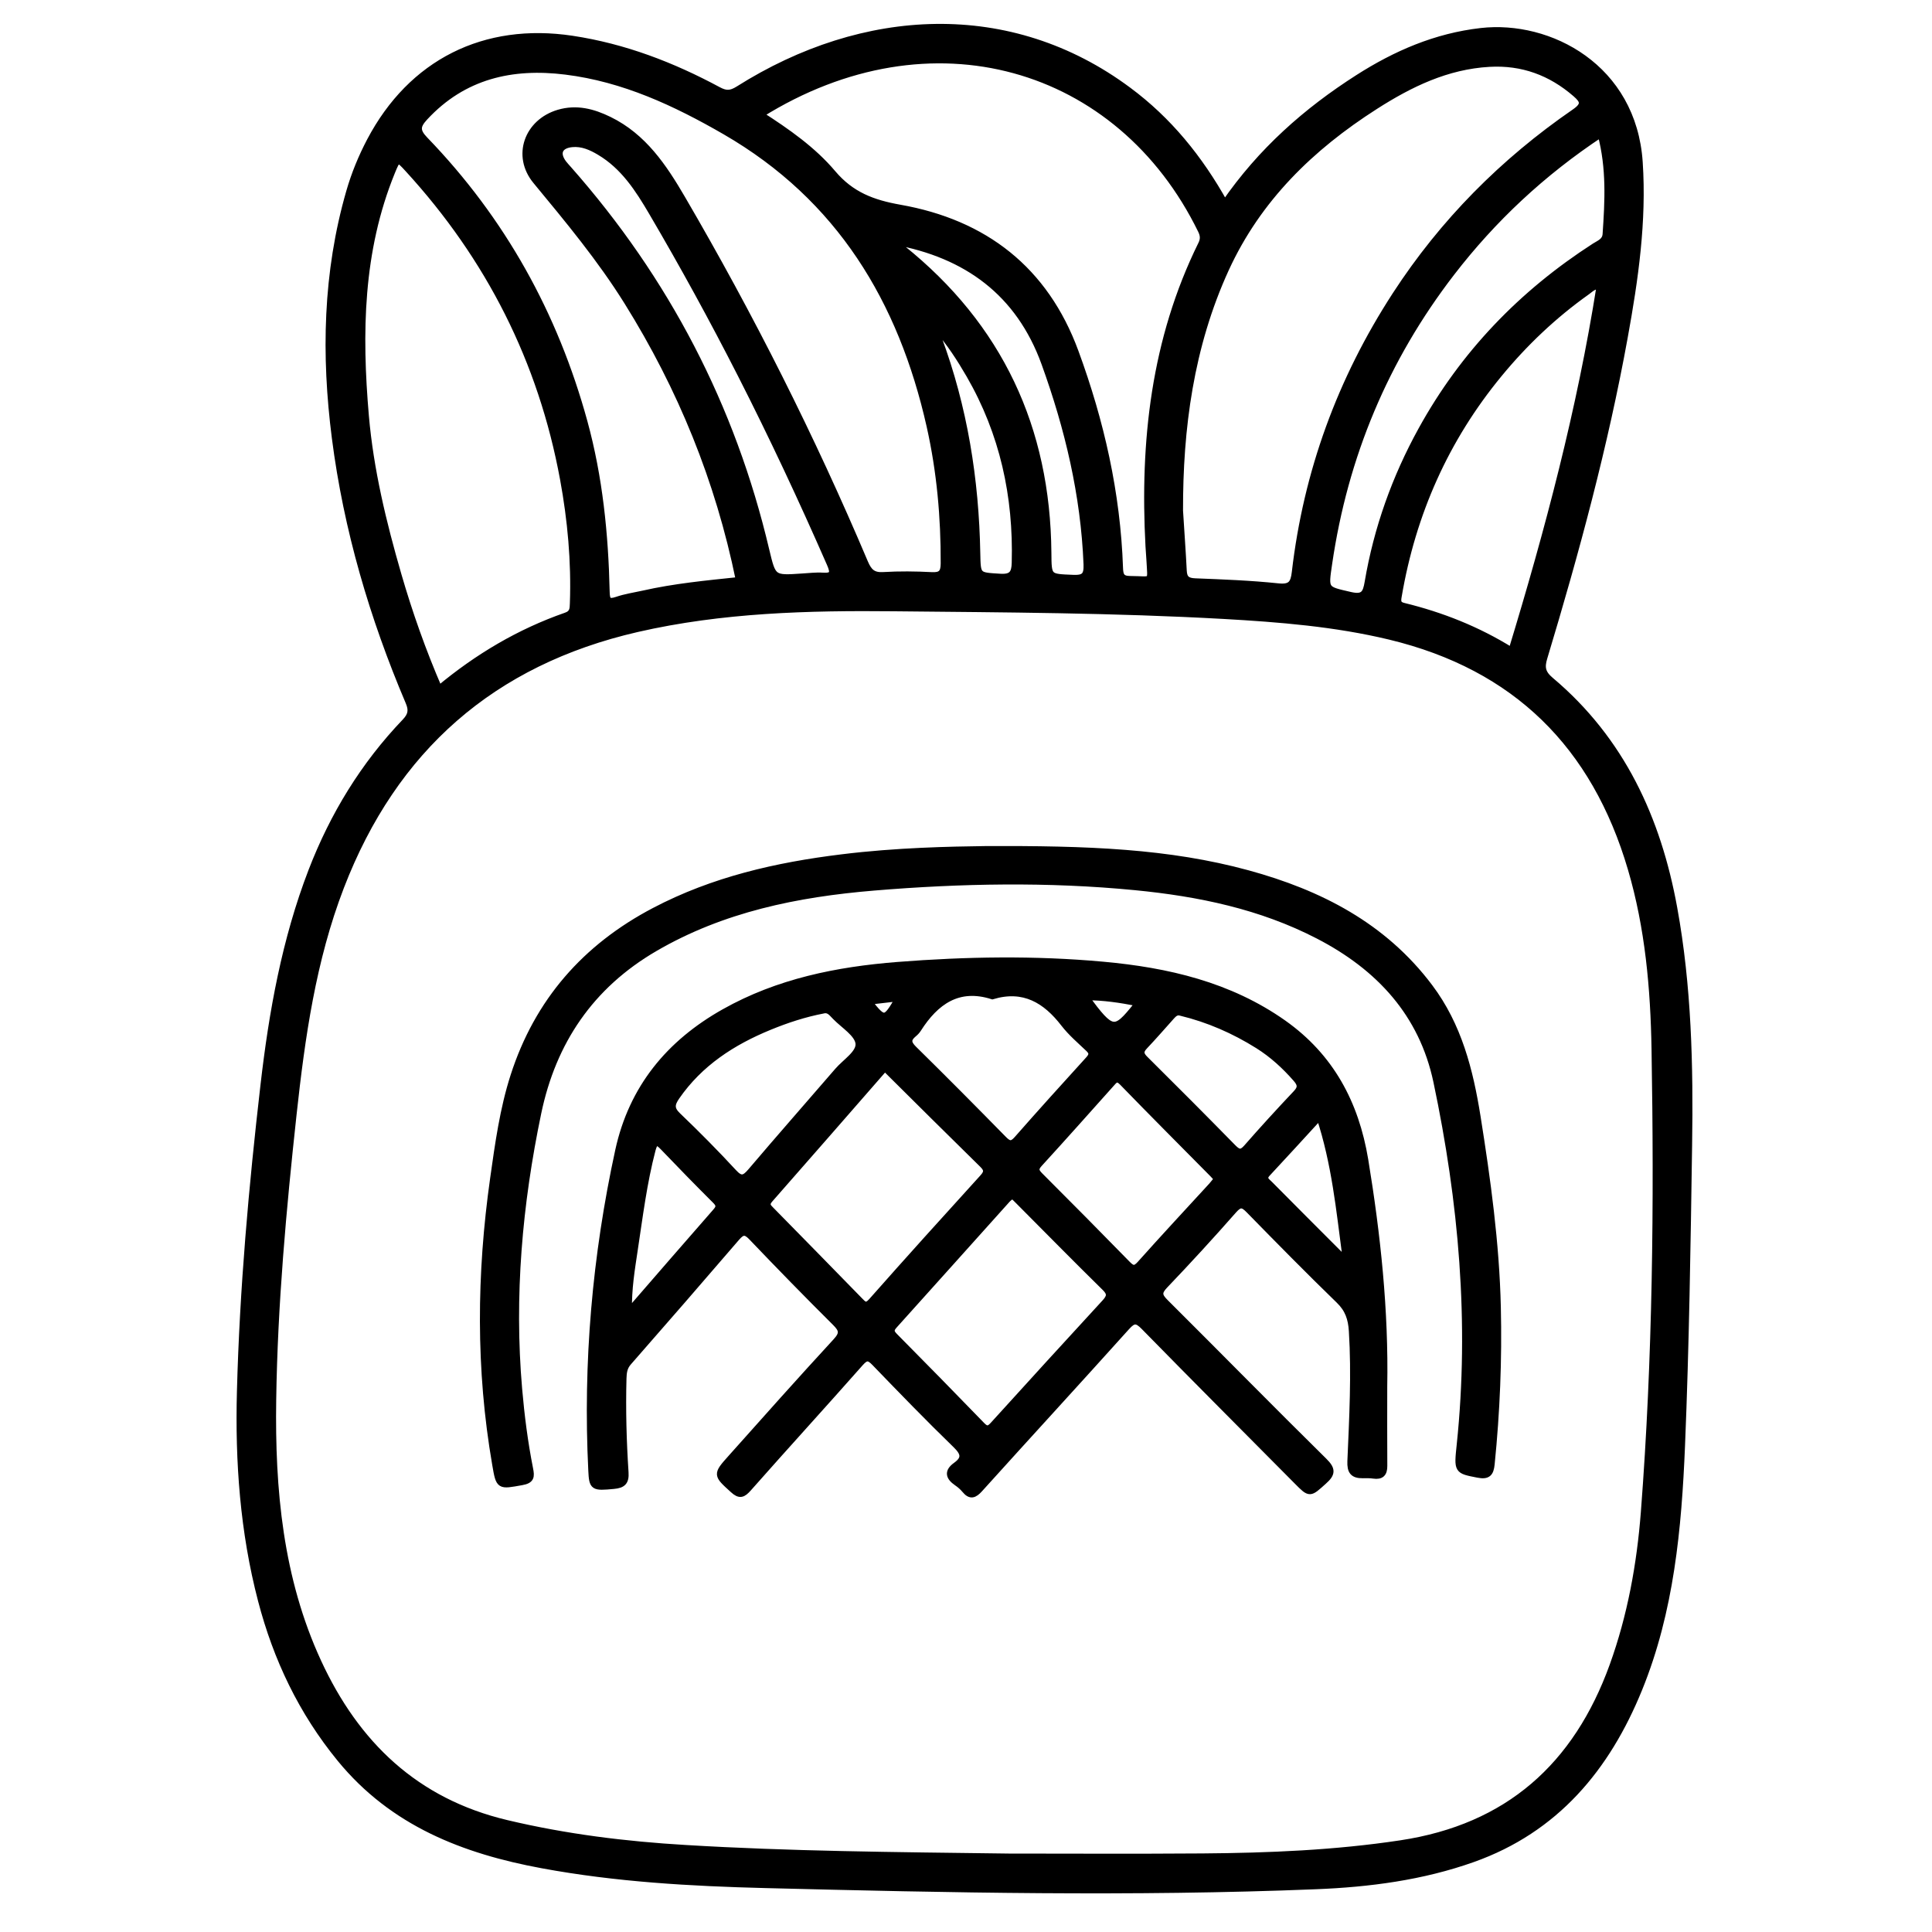 <?xml version="1.0" encoding="utf-8"?>
<!-- Generator: Adobe Illustrator 23.0.0, SVG Export Plug-In . SVG Version: 6.00 Build 0)  -->
<svg version="1.0" xmlns="http://www.w3.org/2000/svg" xmlns:xlink="http://www.w3.org/1999/xlink" x="0px" y="0px"
	 viewBox="0 0 3000 3000" style="enable-background:new 0 0 3000 3000;" xml:space="preserve">
<style type="text/css">
	.st0{stroke:#000000;stroke-width:10;stroke-miterlimit:10;}
</style>
<g id="Layer_1">
</g>
<g id="Layer_2">
	<g>
		<path class="st0" d="M1901.8,315.8c56.1-81.4,126.6-143.6,206.9-194.9c58.5-37.4,120.9-64.4,191-72.4
			c106.3-12.1,236.4,56,246.1,203.5c6.1,91.8-6.9,181.7-23.2,271.3c-30.6,168.8-75.4,334-124.9,498.1c-4.6,15.1-2.8,24.1,10.2,35
			c110,92.6,166.3,215,191.5,353.5c22.2,121.6,25,244.7,23.1,367.8c-2.3,155.7-4.6,311.4-11,467c-5.3,128.5-17.1,256.9-66.4,377.9
			c-50,122.9-129.5,218.4-258.3,264.1c-78.6,27.9-160.7,38.6-243.5,41.9c-285,11.5-570,5.4-854.9-1.8
			c-116.1-2.9-231.9-9.5-346.4-30.7c-121.8-22.5-232.2-65.4-313.8-165.1c-59.7-72.9-99-155.6-122.6-246
			c-27.8-106.4-35.6-215-32.7-324.5c4.2-159.2,18.3-317.6,36.6-475.7c13.1-113.4,33.1-225.2,74.4-332.5
			c33.5-86.8,80.9-164.4,145.1-231.5c9.7-10.2,11.1-18.1,5.6-30.9c-55.9-131.6-96.1-268-114.3-409.9
			c-16.5-128.4-14-256.6,22.3-382.3c7.9-27.4,18.7-53.7,32-79C638.8,96.8,752.6,40,888.5,60.5c80.8,12.2,155.4,40.9,226.8,79.3
			c11.6,6.2,19,6.5,31.4-1.3c194.3-122.7,422-134.8,605.4,1.7C1814.4,186.4,1862.5,245.3,1901.8,315.8z M1566.1,2883.2
			c87.3,0,194.4,0.6,301.4-0.2c102.9-0.8,205.5-5,307.5-20.4c166.6-25.1,273-120.4,329.3-276.2c27.8-77,42.3-157,48.6-238.2
			c18.5-239.3,20.7-479.1,16.6-718.9c-1.6-94.5-9.9-188.8-36.8-280.2c-56.2-191.5-178.9-313.7-374.6-360.8
			c-84.9-20.4-171.4-27.3-258.1-32.2c-170.1-9.5-340.5-10.2-510.7-11.9c-134.1-1.4-268.4,2.1-400.1,32.3
			c-224.4,51.6-377.2,185.8-459.9,400.5c-43.9,114-60.7,233.5-73.8,353.7c-16,147.2-29.4,294.6-31.6,442.7
			c-2.1,139.8,10.4,277.8,70,407.1c59.1,128.1,151.6,217.1,292.7,250.6c91.7,21.8,184.5,33.3,278.2,38.8
			C1225.2,2879.6,1385.8,2880.9,1566.1,2883.2z M1147.6,901c-31.8-155.7-90.3-298.8-173.4-432.1c-41.7-66.9-91.8-127.2-141.9-187.8
			c-32.3-39-13.4-91.4,35.1-105.8c27.8-8.2,53.4-1.5,78.5,10.8c53.4,26.1,84.7,73.1,113.2,121.9c106.6,182.6,201.5,371,283.9,565.7
			c6,14.1,12.5,20.6,28.6,19.6c24.9-1.5,50.1-1.2,75.1,0.1c14.8,0.8,18.9-4.2,19-18.4c0.3-71.9-6.1-143-21.8-213.1
			c-43.9-195.5-140-354.8-317.6-457.6c-77.5-44.8-158-82.3-247.8-93.4c-83.5-10.4-158.9,6.6-218.8,71.2c-12.2,13.2-13.3,21,0.1,34.9
			c120.3,124.5,201.7,271.3,247.4,438c23.7,86.4,32.5,174.7,34.5,263.8c0.3,13.2,2.4,17.5,16.3,12.8c13.1-4.5,27-6.5,40.5-9.5
			C1047.4,911,1097.2,906.3,1147.6,901z M1832,792.9c2.1,33.9,4.3,63.7,5.8,93.5c0.6,12.1,5.6,16.1,17.9,16.6
			c43,1.7,86.1,3.3,128.9,7.8c19.8,2.1,24.3-4.7,26.3-22.2c18.1-155.7,70.7-299.2,156-430.6c73.6-113.3,167.1-207.4,278.2-283.9
			c16.4-11.3,13.8-17.8,1.5-28.5c-38.5-33.4-82.8-49.7-133.9-46.8c-66,3.7-123.2,31.5-177.4,66.2
			c-99.5,63.6-181.7,143.2-231.9,252.6C1848.2,538.2,1831.7,665.9,1832,792.9z M1180.8,177.9c41.7,26.8,81.6,54.7,112.4,91.2
			c28.5,33.7,61.7,46.2,104,53.7c131.4,23.2,225.6,95.7,272.6,223.6c39.8,108.3,65,219.6,69,335.2c0.4,11.3,2,17.7,15.8,17.8
			c36.5,0.2,32.4,7,30.5-30.5c-0.4-6.9-1-13.9-1.4-20.8c-8.7-162.5,8.6-320.5,81.7-468.8c3.8-7.7,3.4-13.8-0.2-21.3
			C1739.1,99.5,1445.7,12.2,1180.8,177.9z M681.8,1069.7c60.1-50.1,125-88.4,197.2-113.6c10.7-3.7,10.6-10.8,10.9-19.4
			c2.3-64.9-3.6-129.3-15.3-192.9c-33.8-183.5-115-343.8-241-481.3c-15.9-17.4-16.2-17.4-25.3,4.9
			c-49.8,122.3-51.6,250.1-40.5,378.6c7.3,83.8,27.1,165.6,50.5,246.4C635.7,952.4,656.4,1011,681.8,1069.7z M2484.2,443.7
			c-10-0.2-14.6,5.6-20.1,9.4c-51.2,36.4-96.5,79.3-136.4,127.8c-83,100.8-134.2,216.2-156.1,344.8c-1.3,7.6-1.8,13.1,7.8,15.4
			c58.9,14.4,114.8,36.4,167.8,69.4C2404.3,823.2,2453.8,636.1,2484.2,443.7z M2485.7,208.2c-91,60.3-167.3,131.8-231.8,215.5
			c-102.9,133.6-165.9,284.4-190.3,451.4c-6.1,41.5-6.5,39.9,33.4,49.1c20.5,4.7,24.1-2.9,27-20.1c14.2-83.5,42.3-162.3,83.2-236.5
			c65.1-118.2,155.8-212.2,268.9-285.1c7.3-4.7,16.7-7.7,17.4-18.9C2497,312.3,2499.8,261.1,2485.7,208.2z M1246,895.5
			c10.4-0.5,20.9-2,31.2-1.3c17.1,1.2,17.7-4.9,11.6-18.8c-43.4-99.2-89.3-197.3-138.5-293.9c-43.5-85.4-89.5-169.4-138-252
			c-21.1-36-43.8-71.2-81.1-93.4c-13.2-7.9-27.2-14.2-43.2-12.6c-19.4,2-24.8,14.3-13.2,29.9c2.5,3.3,5.4,6.3,8.2,9.5
			c151.4,171.5,254,368.3,306.5,591.1C1200.2,898.6,1199.8,898.7,1246,895.5z M1388.5,374.9c4.2,3.6,8.2,7.2,12.5,10.6
			c151.2,121.3,224.9,279.7,226.6,472.6c0.3,38.8,0,37.9,38.4,39.5c17.1,0.7,22.2-3.2,21.5-21.4c-4.3-107.9-29-211.4-65.5-312.3
			C1582.4,454.8,1501.1,395.3,1388.5,374.9z M1454.4,509c-2.7,7.2,1.1,11.3,2.7,15.6c40.2,108,58,220,60.1,334.7
			c0.7,35.5,0.5,34.4,36,36.6c18,1.1,22.4-5.6,22.8-21.9c2.8-103.7-18.5-201.4-70.6-291.7C1490.6,556.8,1474.7,532.1,1454.4,509z"/>
		<path class="st0" d="M2149.1,2153.3c0,41-0.2,82,0.1,122.9c0.1,11.8-4.5,16.5-16.3,14.8c-5.5-0.8-11.1-0.7-16.7-0.6
			c-14.9,0.2-19.7-5.6-19-21.5c2.9-67.3,6.5-134.6,2.3-202.1c-1.2-19.2-6-33.8-20.2-47.5c-47.4-46-93.7-93.1-139.9-140.3
			c-9.3-9.5-14.1-10.7-23.8,0.3c-34.9,39.7-70.6,78.6-107.1,116.8c-10.4,10.9-8.7,16.4,1.1,26.2c82.3,81.9,163.6,164.8,246.3,246.3
			c13.4,13.2,12.8,19.8-0.5,31.6c-21.8,19.5-21.1,20.4-41.3,0c-79.3-79.9-158.9-159.7-237.7-240.1c-11-11.2-16.3-11.4-26.9,0.4
			c-75.7,84.2-152.4,167.6-228.3,251.7c-8.3,9.2-14.4,11.6-22.9,1.2c-3.5-4.2-7.8-8-12.4-11.1c-12.3-8.5-15.1-17-1.5-26.8
			c14.9-10.7,12.7-19.3-0.2-31.9c-42.9-41.6-84.5-84.6-126-127.6c-8.8-9.1-13.3-9.7-22.3,0.5c-57.5,65.1-116.1,129.2-173.6,194.3
			c-8.7,9.8-13.6,12.1-24,2.5c-25.7-23.4-26.6-23.3-3.4-49.2c54.1-60.7,108.2-121.4,163.3-181.2c11.2-12.2,9.8-18.2-1.1-29.1
			c-43.9-43.6-87.1-87.9-129.8-132.6c-9.7-10.2-14.8-9.4-23.6,0.8c-55.7,64.8-111.7,129.3-168.1,193.6c-6.7,7.7-7.5,15.8-7.8,24.9
			c-1.3,48.7,0,97.3,3.2,145.9c1,14.8-4.1,19.3-17.9,20.6c-31.9,3-33.3,2.6-34.6-23.5c-8.3-167.5,6.1-333.2,41.8-497
			c21.2-97,78.8-166.8,164.3-214.9c83.6-47.1,175.3-65.5,269.4-72.9c106.1-8.3,212.6-10.1,318.7-0.4c100,9.1,196.3,31.3,280.2,90.5
			c73.4,51.9,112.1,124.2,126.7,212.1C2138.8,1917.7,2151.3,2034.9,2149.1,2153.3z M1374.7,1658.9c-0.4,0.2-1.8,0.7-2.7,1.6
			c-58.9,67.4-117.6,134.9-176.7,202c-6.9,7.8-2.8,11.6,2.4,16.8c45.7,46.5,91.4,93.1,136.9,139.8c6.2,6.3,10,11.6,19,1.3
			c57-64.5,114.7-128.3,172.5-191.9c7.2-7.9,7.3-12.6-0.4-20.2C1475.3,1758.9,1425.1,1708.9,1374.7,1658.9z M1572,1855.9
			c-3,2.5-5.8,4.4-8,6.8c-58.5,65.1-116.8,130.3-175.4,195.3c-6.1,6.7-5.6,10.6,0.6,16.9c45.5,45.9,90.7,92,135.6,138.4
			c7.6,7.9,11.7,5.7,17.9-1.2c57.4-63.2,114.9-126.4,172.8-189.2c8.2-8.9,9.6-14.4,0.1-23.6c-45.1-44.3-89.4-89.4-134-134.2
			C1578.9,1862.2,1575.8,1859.4,1572,1855.9z M1890.1,1830.8c-2.5-2.8-4.6-5.4-6.9-7.7c-46.9-47.4-94-94.6-140.4-142.4
			c-8.6-8.8-12.2-3.6-17.5,2.4c-37,41.4-73.9,82.9-111.4,123.9c-7,7.6-5.9,11.6,0.8,18.4c45.7,45.6,91.1,91.6,136.3,137.8
			c7.6,7.7,11.8,8.1,19.5-0.5c36.5-40.9,73.9-81.1,111-121.5C1884.2,1838,1886.8,1834.8,1890.1,1830.8z M1540.9,1546.7
			c-52.8-16.8-88,8.5-115.2,51.1c-1.8,2.9-4.3,5.5-7,7.7c-9.6,8-9.1,14.2,0.1,23.3c47,46.2,93.4,93,139.5,140c8,8.1,12.7,9.6,21,0.2
			c36.6-41.7,73.8-82.8,111.1-123.8c6-6.6,6.3-10.9-0.2-17c-13-12.4-27-24.3-38-38.5C1623.9,1553,1589.8,1532.1,1540.9,1546.7z
			 M1278.2,1568.8c-28.7,5.5-56.3,14.5-83.3,25.6c-57.6,23.6-108.2,56.3-144.4,108.6c-8,11.6-9,19,2.2,29.6
			c29.6,28.3,58.5,57.5,86.3,87.6c11.2,12.2,16.8,10.6,26.8-1.1c44.5-52.4,90-104,134.9-156.1c12.1-14.1,34.5-27.6,32.7-43
			c-1.8-14.9-23-27.7-36-41C1292.1,1574,1287.8,1566.4,1278.2,1568.8z M1833.7,1572.3c-6.6-2-10.7,1.6-14.6,6
			c-13.9,15.5-27.5,31.2-41.8,46.3c-7.2,7.6-6.7,12.7,0.9,20.1c45.8,45.4,91.3,91.1,136.4,137.1c7.8,7.9,12.7,10,21.1,0.4
			c25.1-28.7,50.8-56.8,77-84.5c8.3-8.7,7-14.4-0.1-22.6c-17.5-20-36.8-37.7-59.3-51.8C1916.1,1600,1876.3,1582.6,1833.7,1572.3z
			 M976.3,2036.8c47.7-55,91.3-105.3,135.1-155.3c5.7-6.5,6.3-10.4-0.2-17c-27.5-27.4-54.6-55.2-81.5-83.3c-9.2-9.6-13-9.6-16.7,4.2
			c-13.4,51.1-19.8,103.4-27.7,155.4C980.9,1970.7,975.6,2000.5,976.3,2036.8z M2049,1734c-28.6,31.1-54.6,59.8-81.1,88.1
			c-7.7,8.2-1,12,3.7,16.7c36.2,36.5,72.4,72.9,108.8,109.2c2.1,2.1,4,6,8.9,2.4C2079.8,1878.8,2072.9,1806.5,2049,1734z
			 M1686,1548.2c40.8,55.2,44.8,55.7,78.8,13.1c0.6-0.8,0.1-2.5,0.1-4.3C1739.7,1552.2,1714.4,1548.1,1686,1548.2z M1348.9,1555.1
			c24,30.8,25.9,30.5,46.5-5.4C1380.1,1551.5,1366,1553.1,1348.9,1555.1z"/>
		<path class="st0" d="M1528.9,1318.8c160.2-0.8,285.8,4,408.4,37.4c111.7,30.5,211,81.2,282.6,176.5c45,59.8,62.6,129.3,74.1,201.1
			c15.6,98.1,29.2,196.5,31.5,296.1c1.9,81.4-1.4,162.6-9.6,243.6c-1.4,14.2-5.7,19.1-20.9,16.1c-32.4-6.4-32.3-5.5-28-46.4
			c19.8-189.8,3-377.6-36.2-563.5c-22.3-105.8-89.4-178-183.8-226.8c-89.1-46.1-185.4-66-284.1-75.6c-135.3-13.2-271-10.6-406.1,0.6
			c-119,9.9-235,33.3-340.3,94.7c-99.3,57.9-157.9,144.7-181,255.5c-29.5,141.4-42.2,284.4-29.7,428.9c3.6,41.5,8.9,82.9,17,123.8
			c2.4,12,2.2,17.8-12.7,20.4c-34.9,6.2-34.9,7.4-40.8-27.1c-25.6-147.9-24.2-296.1-3.2-444.3c7.6-53.6,14.9-107.4,31.6-159.2
			c37.2-115.6,111.2-199.9,218.4-256.2c91.3-48,189.7-70.4,290.9-82.8C1392,1321,1477.5,1319.5,1528.9,1318.8z"/>
	</g>
</g>
</svg>
